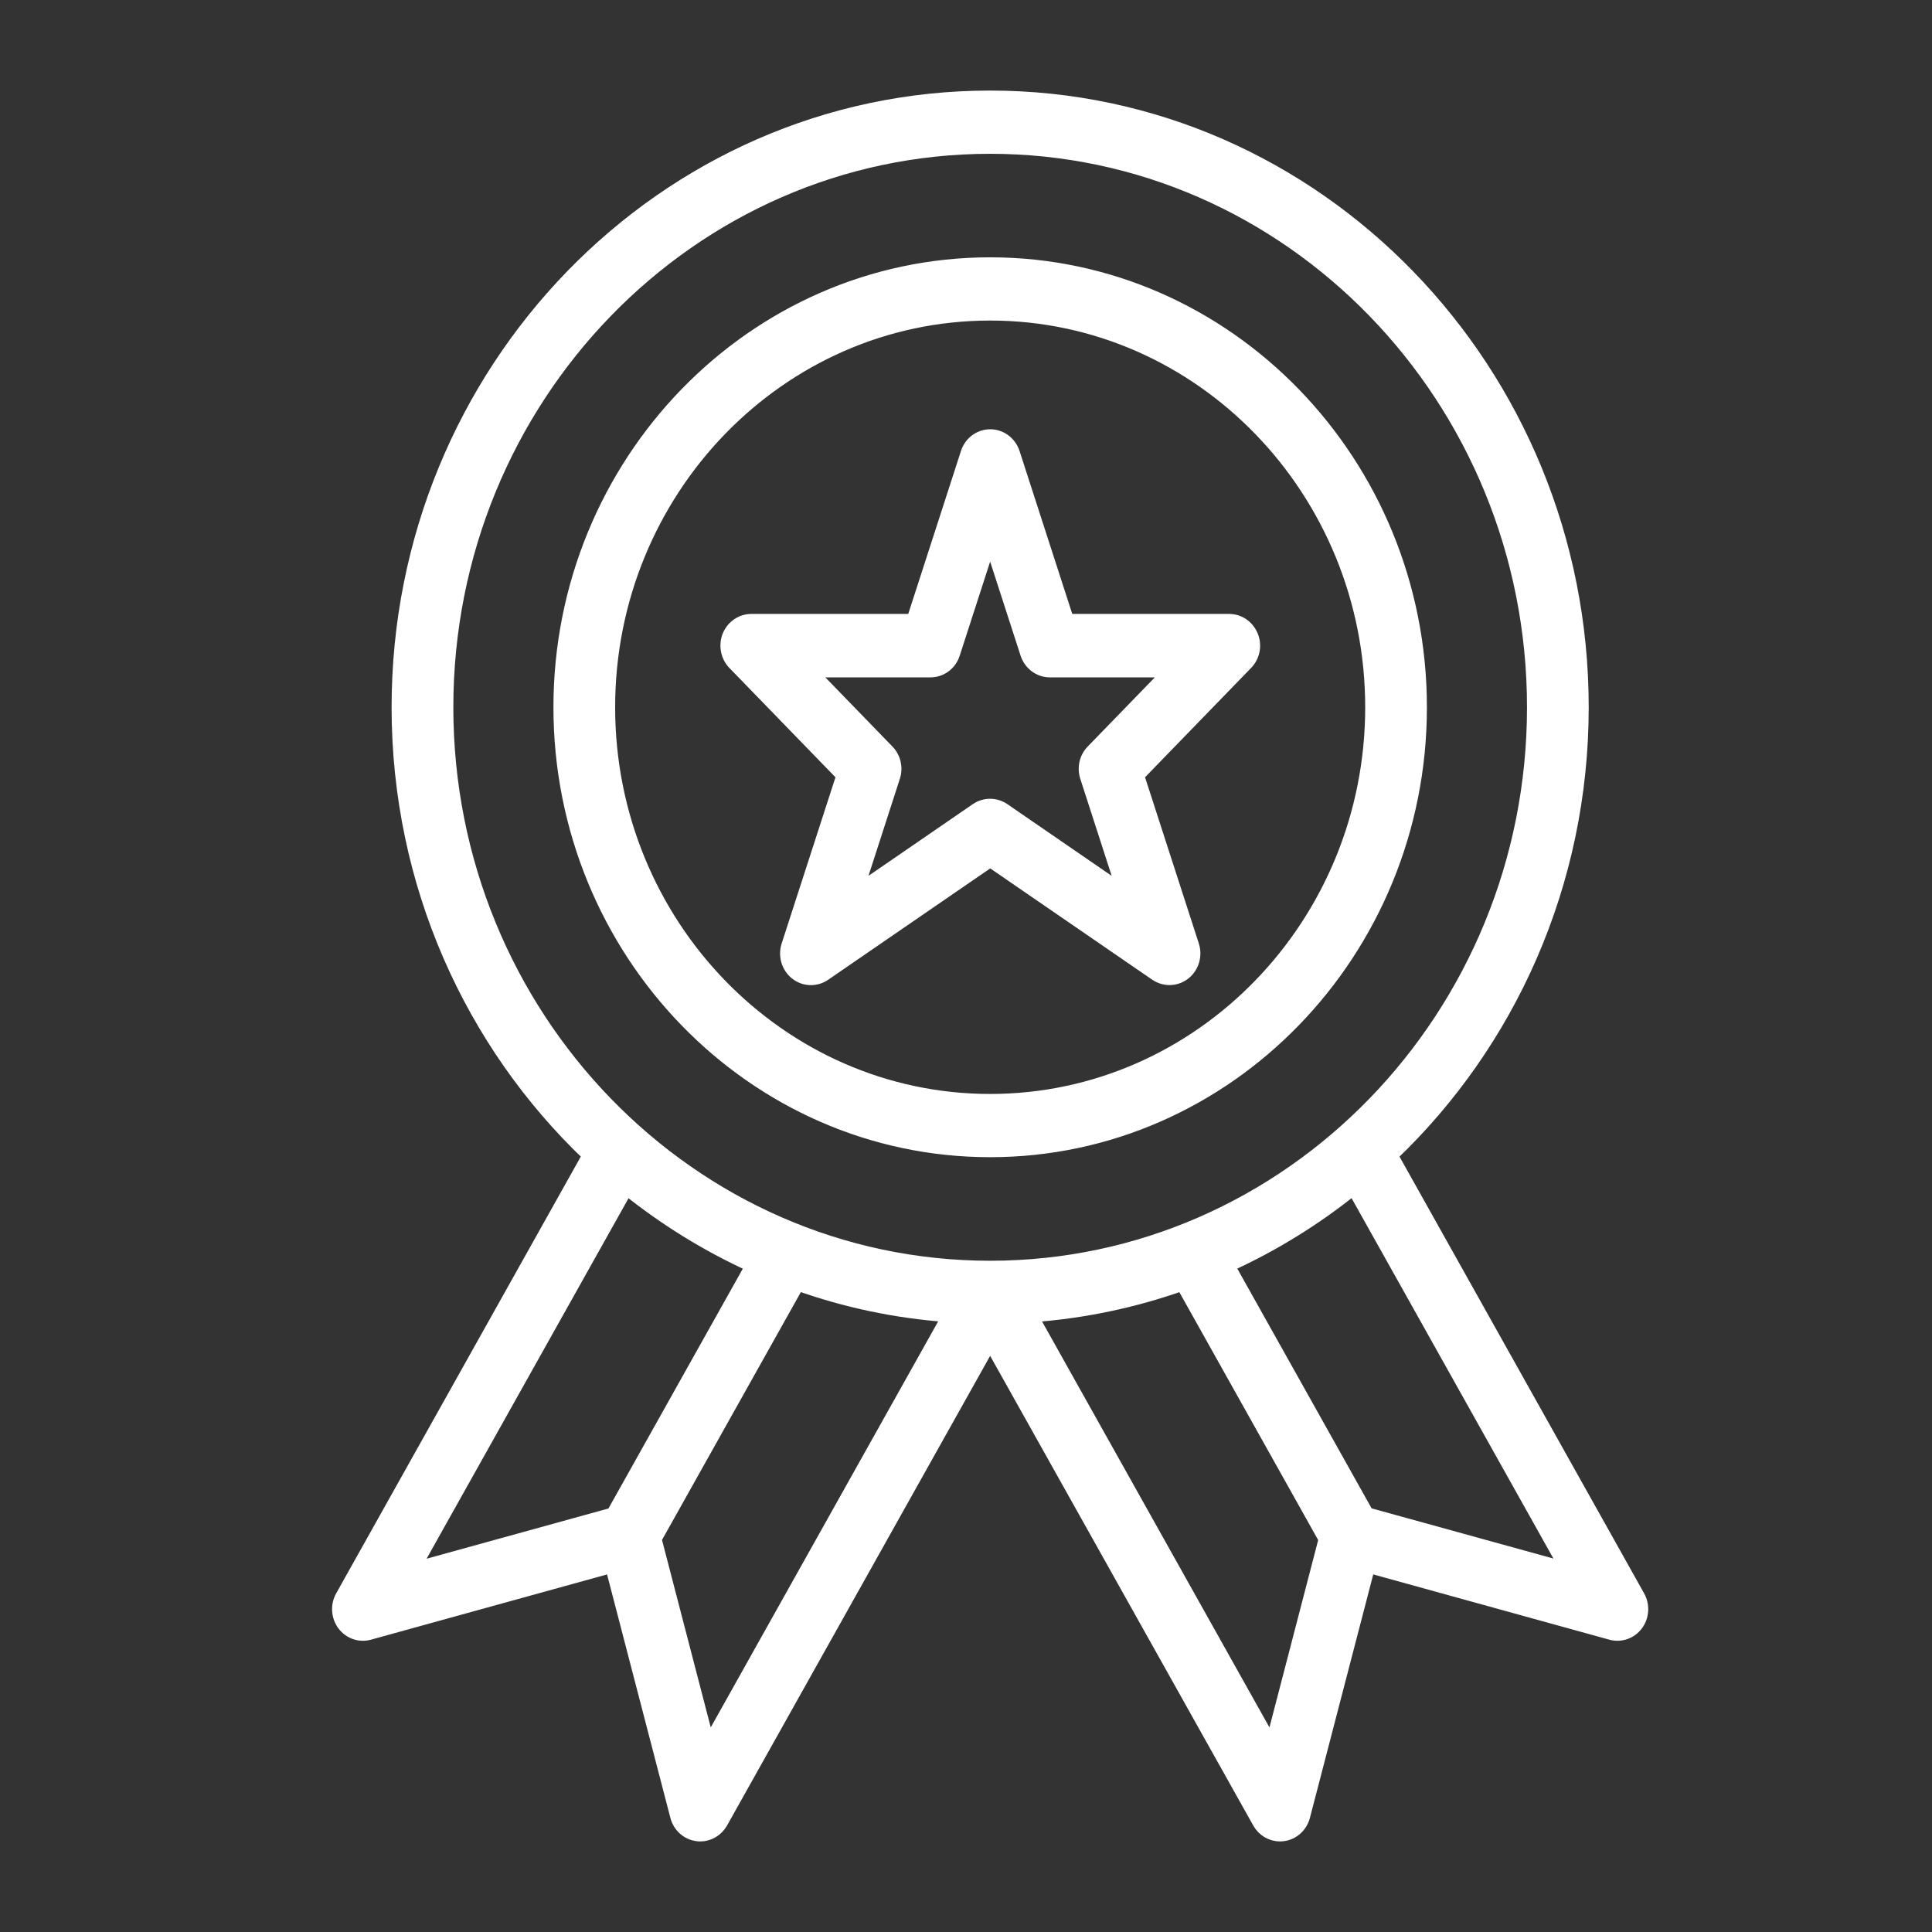 <svg width="48" height="48" viewBox="0 0 48 48" fill="none" xmlns="http://www.w3.org/2000/svg">
<rect x="0" y="0" width="48" height="48" fill="#333333" stroke="none"/>
<path d="M20.927 19.273L19.562 23.489C19.48 23.746 19.564 24.031 19.774 24.195C19.983 24.361 20.272 24.369 20.491 24.218L24.602 21.393L28.713 24.218C28.818 24.288 28.937 24.324 29.056 24.324C29.189 24.324 29.32 24.28 29.431 24.193C29.64 24.029 29.725 23.744 29.642 23.487L28.278 19.271L30.976 16.49C31.154 16.307 31.206 16.035 31.109 15.796C31.013 15.559 30.789 15.403 30.539 15.403H26.531L25.187 11.249C25.102 10.99 24.866 10.815 24.602 10.815C24.336 10.815 24.101 10.99 24.018 11.249L22.674 15.403H18.666C18.416 15.403 18.192 15.559 18.095 15.796C18.001 16.033 18.053 16.307 18.228 16.49L20.927 19.271L20.927 19.273ZM23.117 16.679C23.383 16.679 23.619 16.504 23.701 16.244L24.6 13.466L25.499 16.244C25.584 16.504 25.819 16.679 26.083 16.679H29.046L27.131 18.652C26.966 18.822 26.908 19.073 26.982 19.302L27.897 22.133L24.941 20.101C24.838 20.031 24.717 19.995 24.598 19.995C24.479 19.995 24.36 20.031 24.256 20.101L21.299 22.133L22.214 19.302C22.289 19.073 22.23 18.822 22.065 18.652L20.151 16.679H23.117ZM24.6 28.6C30.501 28.6 35.301 23.653 35.301 17.572C35.301 11.491 30.5 6.543 24.6 6.543C18.7 6.543 13.9 11.491 13.9 17.572C13.9 23.653 18.7 28.6 24.6 28.6ZM24.6 7.814C29.819 7.814 34.068 12.19 34.068 17.572C34.068 22.951 29.822 27.329 24.6 27.329C19.381 27.329 15.133 22.953 15.133 17.572C15.133 12.193 19.379 7.814 24.6 7.814ZM40.717 39.66L34.583 28.708C37.493 25.936 39.321 21.968 39.321 17.572C39.321 9.206 32.717 2.4 24.6 2.4C16.483 2.4 9.879 9.206 9.879 17.572C9.879 21.971 11.707 25.935 14.617 28.708L8.483 39.66C8.358 39.882 8.376 40.161 8.527 40.366C8.68 40.57 8.934 40.659 9.176 40.593L15.189 38.931L16.801 45.128C16.866 45.378 17.069 45.56 17.317 45.594C17.343 45.598 17.371 45.6 17.398 45.6C17.615 45.6 17.821 45.479 17.932 45.282L24.6 33.379L31.268 45.282C31.379 45.481 31.585 45.6 31.802 45.6C31.828 45.6 31.857 45.598 31.883 45.594C32.131 45.56 32.334 45.376 32.399 45.128L34.011 38.931L40.024 40.593C40.266 40.659 40.522 40.57 40.673 40.366C40.824 40.163 40.842 39.884 40.717 39.66ZM11.113 17.572C11.113 9.908 17.162 3.671 24.6 3.671C32.036 3.671 38.088 9.906 38.088 17.572C38.088 25.236 32.038 31.473 24.6 31.473C17.164 31.473 11.113 25.238 11.113 17.572ZM15.572 29.544C16.519 30.304 17.555 30.945 18.665 31.452L15.217 37.606L10.292 38.966L15.57 29.545L15.572 29.544ZM17.607 43.315L16.287 38.239L19.828 31.919C21.009 32.339 22.258 32.605 23.554 32.698L17.608 43.313L17.607 43.315ZM31.59 43.315L25.644 32.7C26.939 32.607 28.187 32.339 29.37 31.921L32.91 38.242L31.59 43.318L31.59 43.315ZM33.978 37.604L30.53 31.45C31.641 30.943 32.678 30.302 33.624 29.541L38.901 38.962L33.976 37.602L33.978 37.604Z" fill="white" stroke="white" stroke-width="0.3"/>
</svg>
